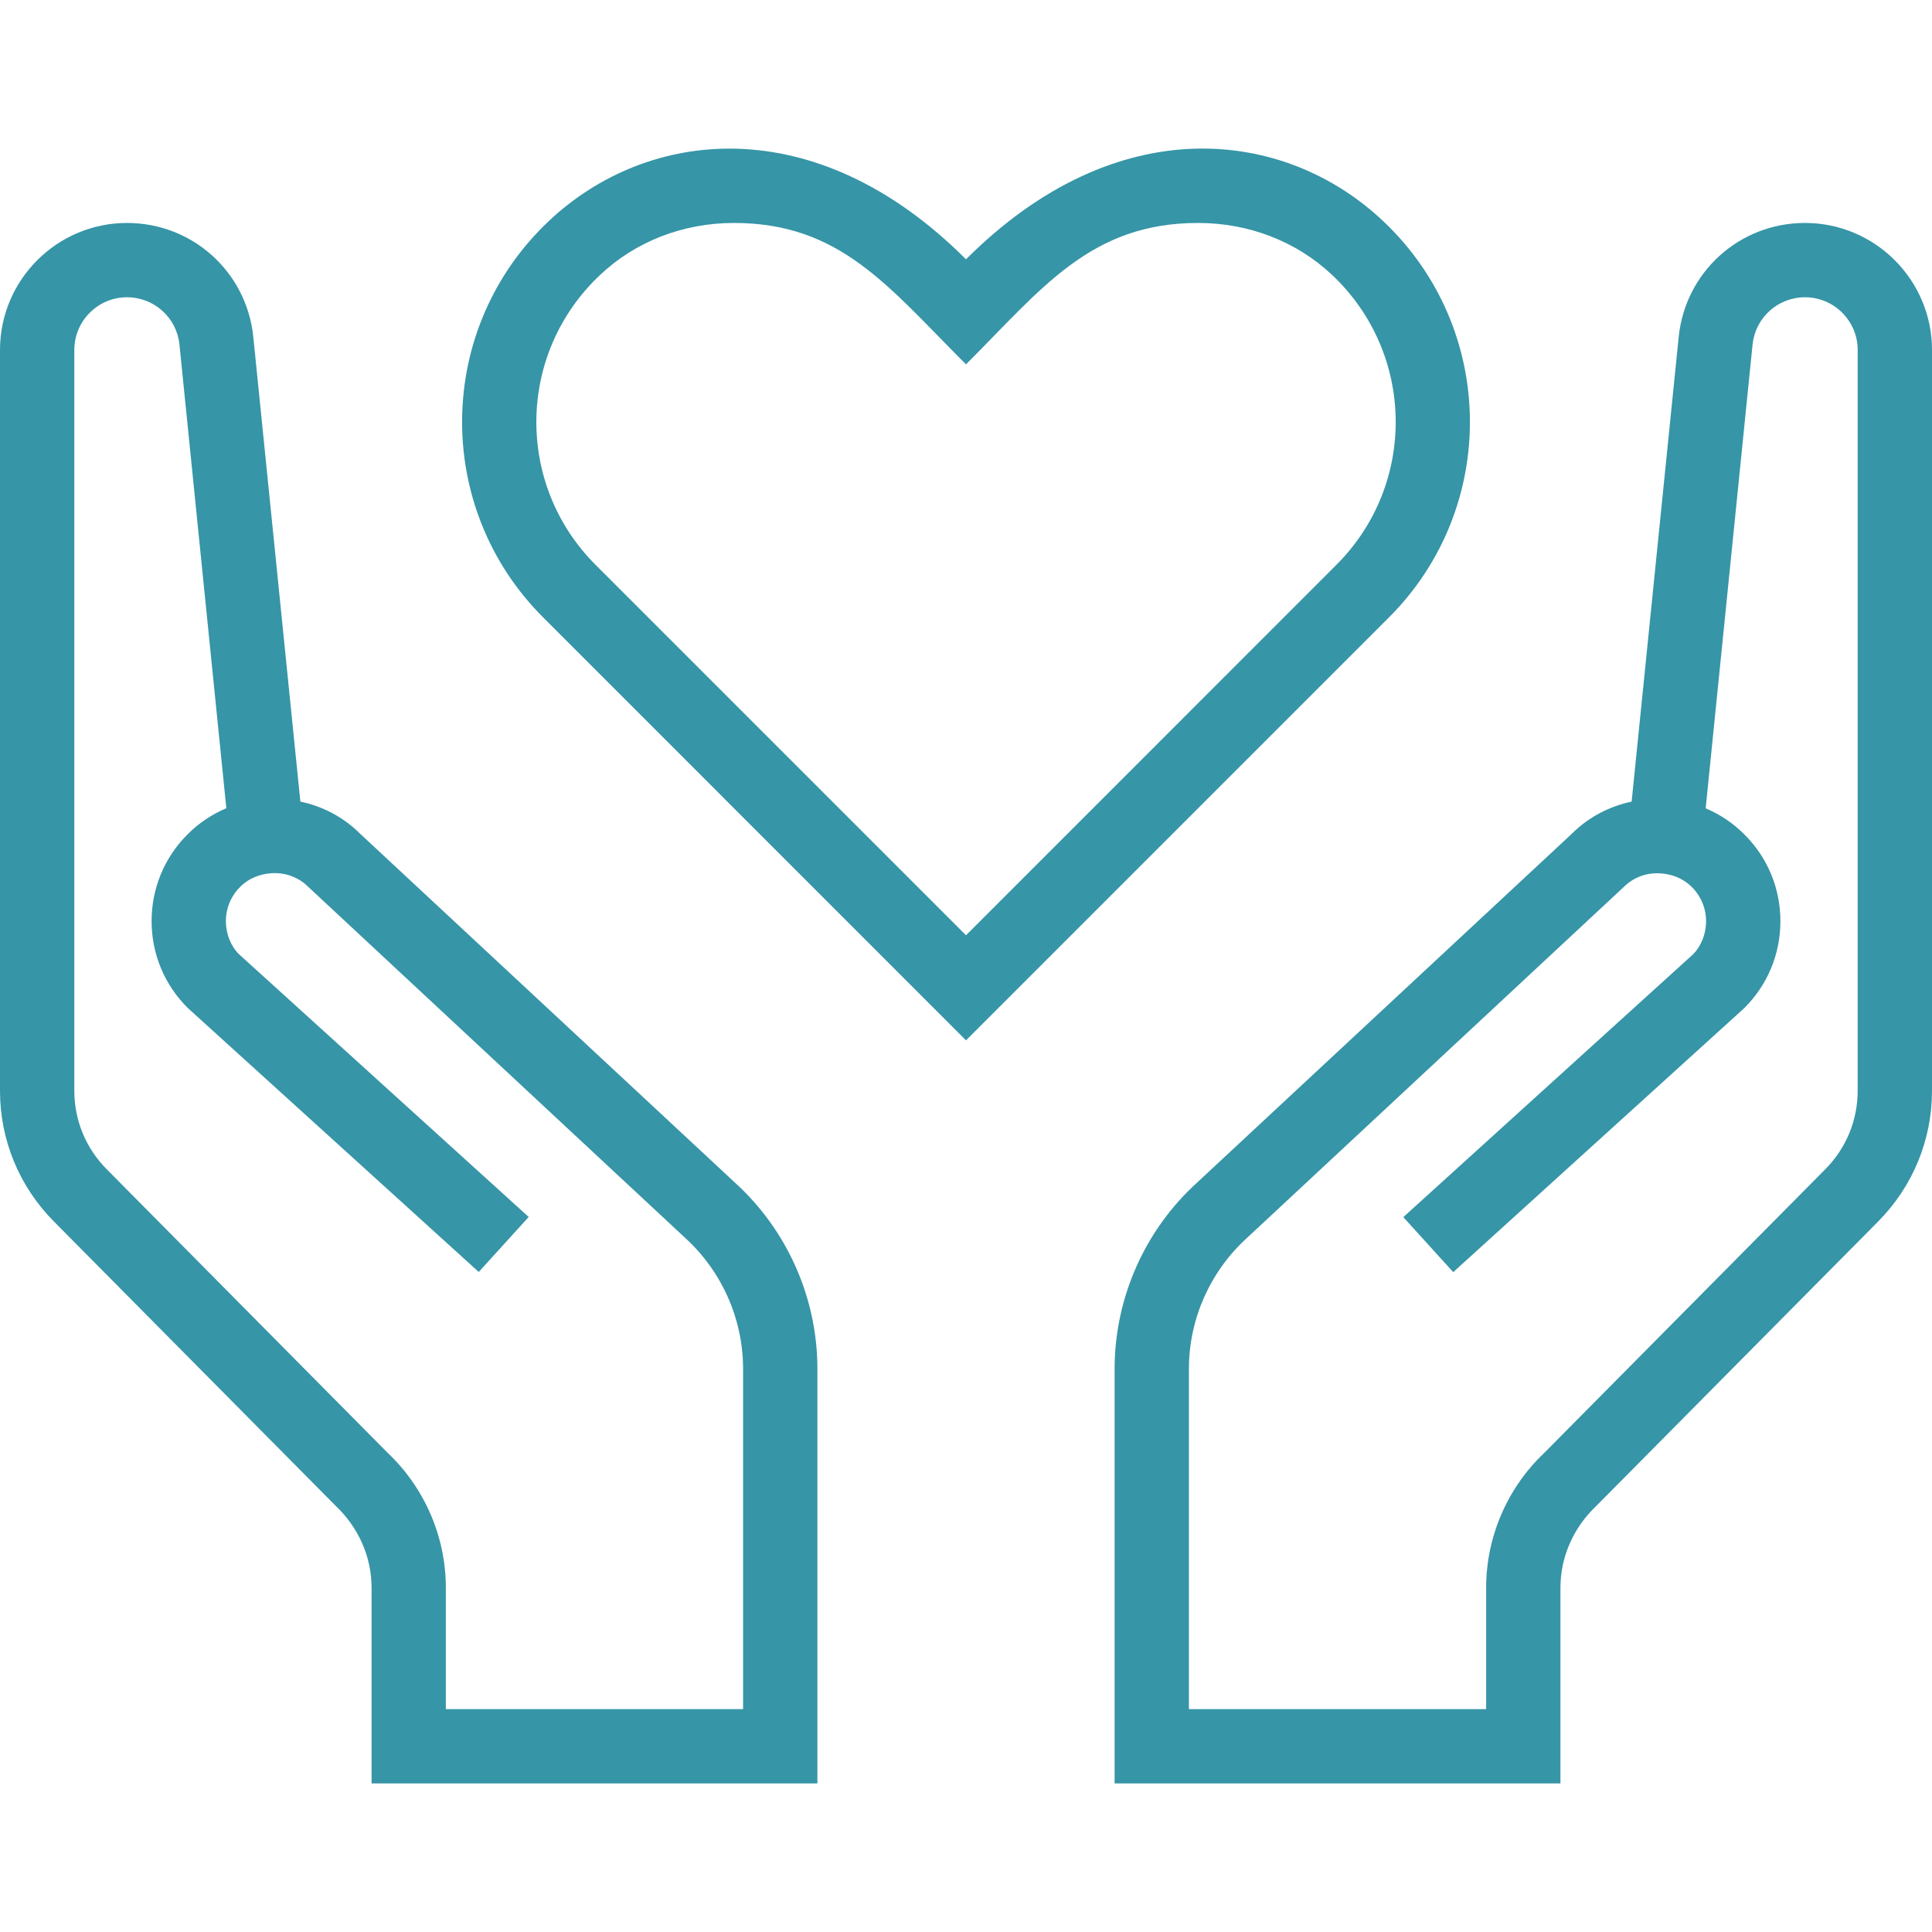 <svg xmlns="http://www.w3.org/2000/svg" width="60" height="60" viewBox="0 0 60 60" fill="#3695a7">
	<g clip-path="url(#clip0_104_4078)">
		<path d="M42.949 6.86C39.912 3.998 34.708 3.345 30 8.053C25.299 3.35 20.089 3.998 17.052 6.857C13.514 10.188 13.452 15.758 16.863 19.169L30 32.309L43.138 19.171C46.549 15.761 46.486 10.19 42.949 6.86ZM41.506 17.538L30 29.046L18.494 17.54C15.997 15.041 16.046 10.977 18.635 8.54C19.738 7.497 21.215 6.924 22.793 6.924C26.098 6.924 27.584 8.9 30 11.316C32.352 8.964 33.866 6.924 37.207 6.924C38.786 6.924 40.263 7.497 41.368 8.537C43.95 10.97 44.01 15.034 41.506 17.538Z">
		</path>
		<path d="M56.056 6.924C54.023 6.924 52.336 8.447 52.133 10.469L50.672 24.894C49.968 25.044 49.322 25.386 48.821 25.887L37.165 36.737C35.561 38.198 34.631 40.282 34.615 42.461V55.386H48.461V49.303C48.461 48.364 48.856 47.45 49.571 46.771L58.329 37.933C59.407 36.843 60 35.401 60 33.871V10.868C60 8.694 58.23 6.924 56.056 6.924ZM57.692 33.871C57.692 34.79 57.337 35.655 56.688 36.31L47.958 45.121C46.811 46.206 46.154 47.729 46.154 49.303V53.078H36.923V42.474C36.934 40.944 37.587 39.479 38.73 38.441L50.423 27.55C50.737 27.237 51.166 27.082 51.621 27.128C51.872 27.151 52.234 27.241 52.544 27.55C52.828 27.834 52.984 28.213 52.984 28.612C52.984 29.011 52.825 29.39 52.583 29.634L43.581 37.799L45.131 39.507L54.175 31.303C54.895 30.583 55.292 29.627 55.292 28.61C55.292 27.592 54.898 26.637 54.178 25.919C53.827 25.564 53.418 25.291 52.971 25.104L54.427 10.704C54.512 9.864 55.214 9.232 56.056 9.232C56.958 9.232 57.692 9.966 57.692 10.868V33.871Z">
		</path>
		<path d="M22.835 36.737L11.178 25.887C10.678 25.386 10.031 25.042 9.328 24.894L7.867 10.469C7.664 8.447 5.977 6.924 3.944 6.924C1.77 6.924 0 8.694 0 10.868V33.871C0 35.401 0.593 36.843 1.671 37.931L10.428 46.769C11.144 47.447 11.539 48.364 11.539 49.303V55.386H25.385V42.461C25.371 40.282 24.439 38.2 22.835 36.737ZM23.077 53.078H13.846V49.303C13.846 47.731 13.188 46.206 12.041 45.121L3.312 36.31C2.663 35.655 2.308 34.79 2.308 33.871V10.868C2.308 9.966 3.042 9.232 3.944 9.232C4.786 9.232 5.488 9.864 5.573 10.7L7.029 25.1C6.582 25.289 6.173 25.561 5.822 25.914C5.105 26.632 4.708 27.587 4.708 28.605C4.708 29.623 5.105 30.578 5.825 31.298L14.868 39.502L16.419 37.794L7.417 29.63C7.172 29.385 7.015 29.009 7.015 28.607C7.015 28.206 7.172 27.83 7.456 27.546C7.763 27.237 8.128 27.147 8.379 27.123C8.836 27.08 9.263 27.232 9.577 27.546L21.27 38.436C22.412 39.474 23.065 40.94 23.077 42.47V53.078Z">
		</path>
	</g>
	<defs>
		<clipPath id="clip0_104_4078">
			<rect width="60" height="60">
			</rect>
		</clipPath>
	</defs>
</svg>

